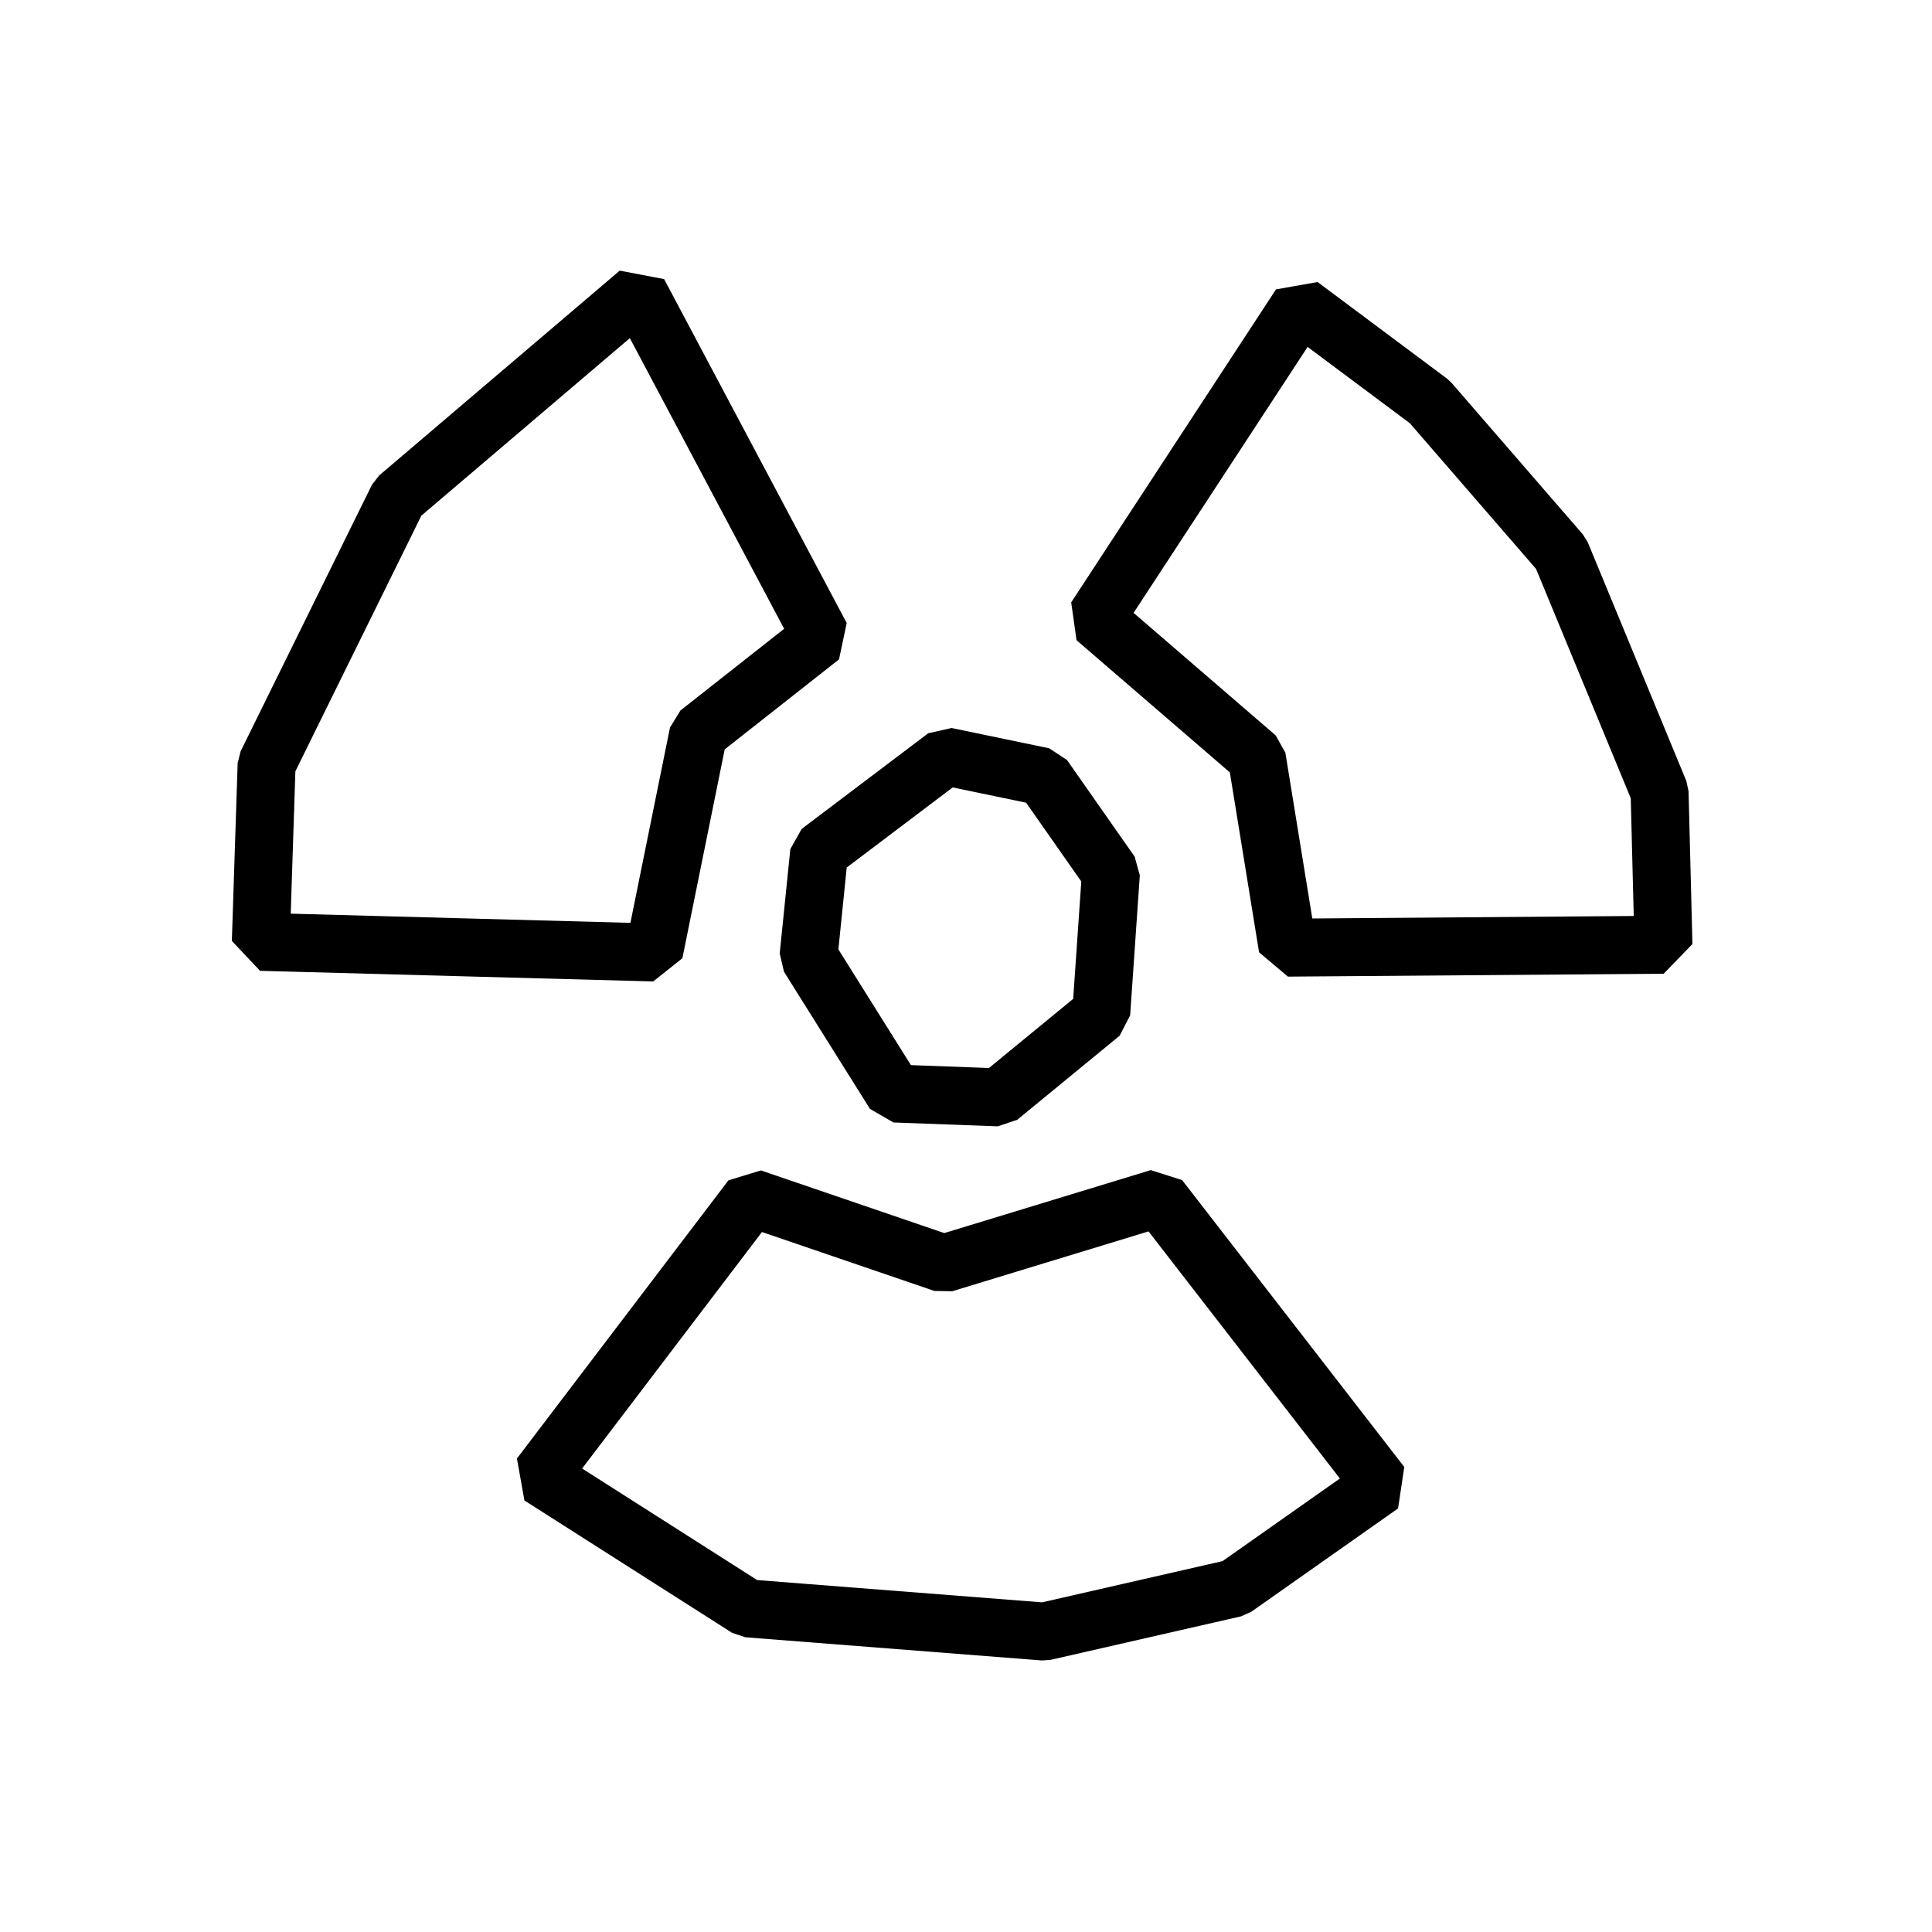 <svg xmlns="http://www.w3.org/2000/svg" fill="none" viewBox="0 0 200 200">
  <defs/>
  <path stroke="#000" stroke-linejoin="bevel" stroke-miterlimit="10" stroke-width="6" d="M66.1 30.3L85 65.9l-12.7 10-4.6 22.7L27 97.5l.6-18.4 13.6-27.6 24.9-21.2zM134.6 31.6L113.4 64l16.7 14.4 3.2 19.7 38.9-.3-.4-15.8-10.2-24.7L148 41.6l-13.4-10zM97.9 78.3l-13.1 9.9L83.7 99l8.9 14.2 10.8.4 10.6-8.7 1-14.5-7-10-10.1-2.1zM120 124l23 29.7-15.2 10.7-19.7 4.5-30.7-2.4-21.5-13.7L77.8 124l19.9 6.8L120 124z"/>
</svg>